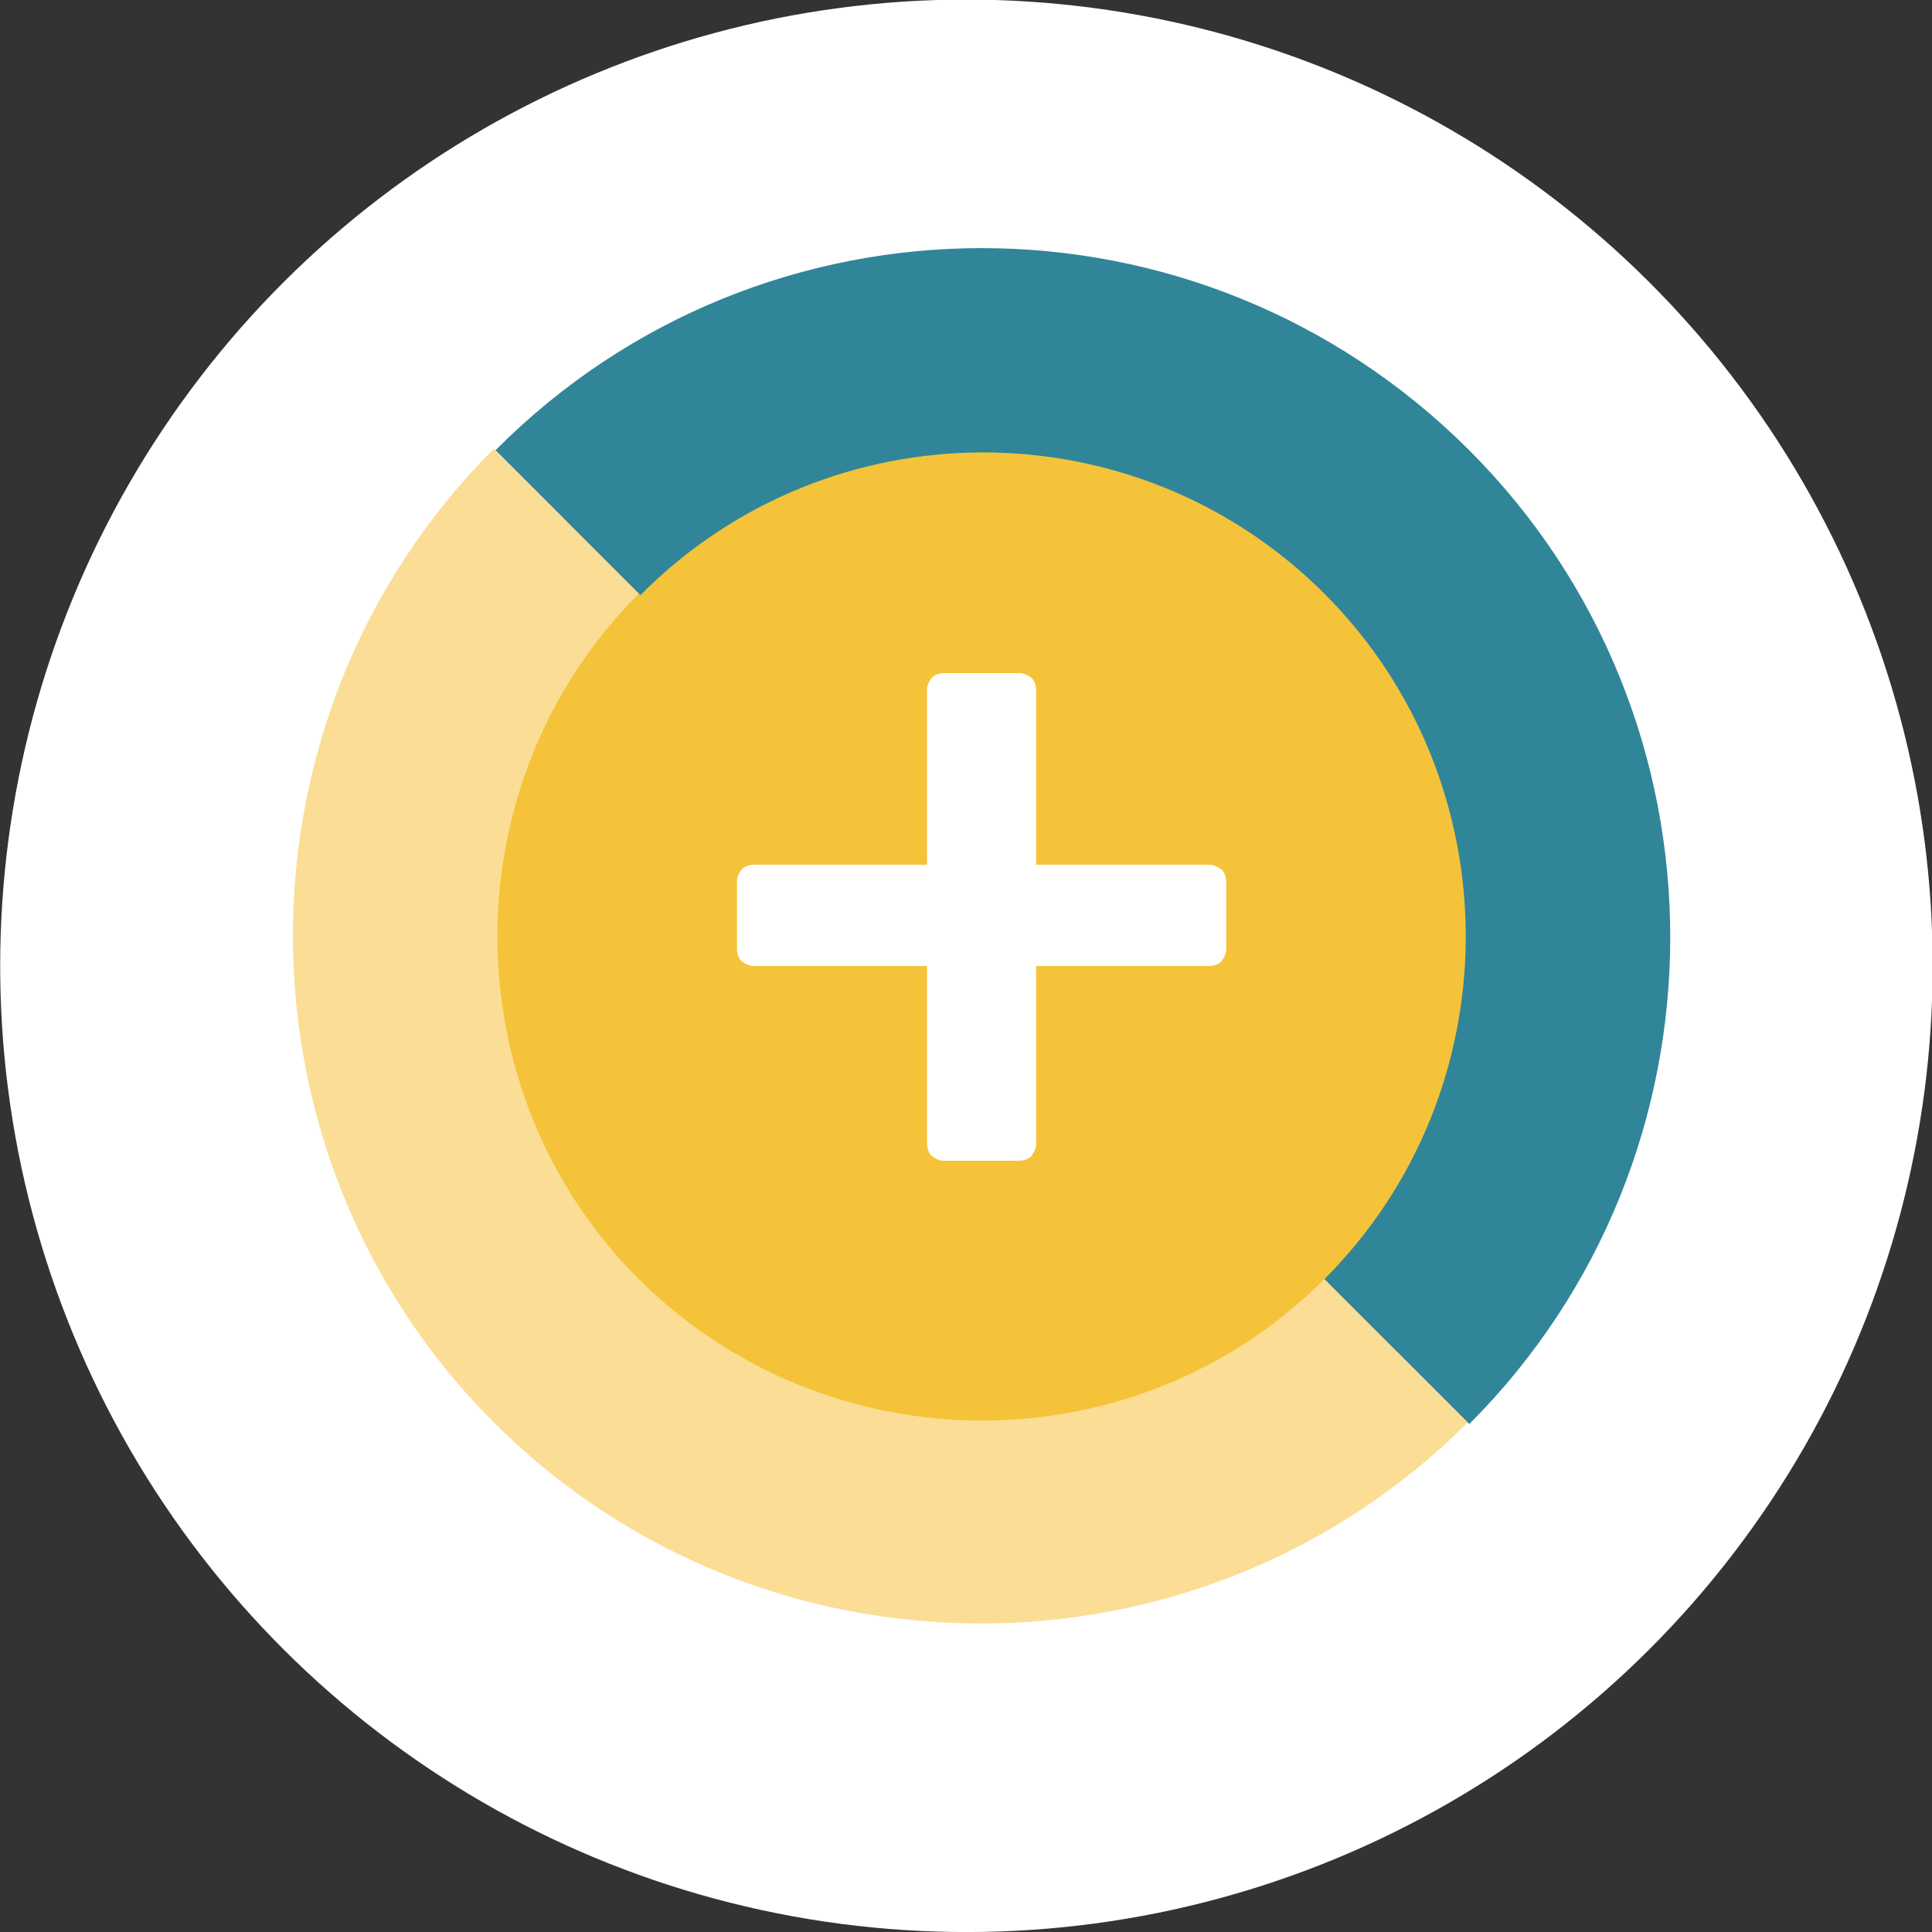 <?xml version="1.0" encoding="utf-8"?>
<!-- Generator: Adobe Illustrator 22.0.0, SVG Export Plug-In . SVG Version: 6.00 Build 0)  -->
<svg version="1.1" id="Layer_1" xmlns="http://www.w3.org/2000/svg" xmlns:xlink="http://www.w3.org/1999/xlink" x="0px" y="0px"
	 viewBox="0 0 124 124" style="enable-background:new 0 0 124 124;" xml:space="preserve">
<rect x="0" y="0" width="124" height="124" fill="#333333" stroke="none"/>
<style type="text/css">
	.st0{fill:#F29664;}
	.st1{opacity:0.376;fill:none;stroke:#BCBEC5;stroke-width:0.4;stroke-linecap:square;stroke-miterlimit:10;}
	.st2{fill:#616160;}
	.st3{opacity:0.4;enable-background:new    ;}
	.st4{clip-path:url(#SVGID_2_);}
	.st5{clip-path:url(#SVGID_6_);}
	.st6{opacity:0.107;clip-path:url(#SVGID_8_);fill:#A9ACB3;}
	.st7{clip-path:url(#SVGID_10_);}
	.st8{opacity:0.9;clip-path:url(#SVGID_12_);fill:#A9ACB3;}
	.st9{clip-path:url(#SVGID_14_);}
	.st10{opacity:0.3;clip-path:url(#SVGID_16_);fill:#A9ACB3;}
	.st11{clip-path:url(#SVGID_18_);}
	.st12{clip-path:url(#SVGID_20_);fill:#A9ACB3;}
	.st13{clip-path:url(#SVGID_22_);}
	.st14{opacity:0.3;clip-path:url(#SVGID_24_);fill:#A9ACB3;}
	.st15{clip-path:url(#SVGID_26_);}
	.st16{clip-path:url(#SVGID_28_);fill:#A9ACB3;}
	.st17{fill:#FFFFFF;}
	.st18{fill:#9ABFD2;}
	.st19{fill:#00626F;}
	.st20{fill:url(#SVGID_29_);}
	.st21{enable-background:new    ;}
	.st22{clip-path:url(#SVGID_31_);enable-background:new    ;}
	.st23{clip-path:url(#SVGID_33_);enable-background:new    ;}
	.st24{clip-path:url(#SVGID_35_);enable-background:new    ;}
	.st25{clip-path:url(#SVGID_37_);enable-background:new    ;}
	.st26{clip-path:url(#SVGID_39_);enable-background:new    ;}
	.st27{clip-path:url(#SVGID_41_);enable-background:new    ;}
	.st28{clip-path:url(#SVGID_43_);enable-background:new    ;}
	.st29{clip-path:url(#SVGID_45_);enable-background:new    ;}
	.st30{clip-path:url(#SVGID_47_);enable-background:new    ;}
	.st31{clip-path:url(#SVGID_49_);enable-background:new    ;}
	.st32{clip-path:url(#SVGID_51_);enable-background:new    ;}
	.st33{clip-path:url(#SVGID_53_);enable-background:new    ;}
	.st34{clip-path:url(#SVGID_55_);enable-background:new    ;}
	.st35{clip-path:url(#SVGID_57_);enable-background:new    ;}
	.st36{clip-path:url(#SVGID_59_);enable-background:new    ;}
	.st37{clip-path:url(#SVGID_61_);enable-background:new    ;}
	.st38{clip-path:url(#SVGID_63_);enable-background:new    ;}
	.st39{clip-path:url(#SVGID_65_);enable-background:new    ;}
	.st40{clip-path:url(#SVGID_67_);enable-background:new    ;}
	.st41{clip-path:url(#SVGID_69_);enable-background:new    ;}
	.st42{clip-path:url(#SVGID_71_);enable-background:new    ;}
	.st43{clip-path:url(#SVGID_73_);enable-background:new    ;}
	.st44{clip-path:url(#SVGID_75_);enable-background:new    ;}
	.st45{clip-path:url(#SVGID_77_);enable-background:new    ;}
	.st46{clip-path:url(#SVGID_79_);enable-background:new    ;}
	.st47{fill:#F49F6D;}
	.st48{fill:#CB7138;}
	.st49{fill:#007181;}
	.st50{fill:#99BFD2;}
	.st51{fill:url(#SVGID_80_);}
	.st52{fill:url(#SVGID_81_);}
	.st53{fill:url(#SVGID_82_);}
	.st54{fill:url(#SVGID_83_);}
	.st55{fill:url(#SVGID_84_);}
	.st56{fill:url(#SVGID_85_);}
	.st57{fill:url(#SVGID_86_);}
	.st58{fill:url(#SVGID_87_);}
	.st59{fill:url(#SVGID_88_);}
	.st60{fill:url(#SVGID_89_);}
	.st61{fill:url(#SVGID_90_);}
	.st62{fill:#005964;}
	.st63{fill:#2D8599;}
	.st64{fill:#FCFDFF;}
	.st65{fill:#629CB1;}
	.st66{fill:#007180;}
	.st67{opacity:0.53;fill:#629CB1;}
	.st68{fill:url(#SVGID_91_);}
	.st69{fill-rule:evenodd;clip-rule:evenodd;fill:url(#SVGID_92_);}
	.st70{fill-rule:evenodd;clip-rule:evenodd;fill:url(#SVGID_93_);}
	.st71{fill-rule:evenodd;clip-rule:evenodd;fill:#F39F6E;}
	.st72{clip-path:url(#SVGID_95_);}
	.st73{fill:url(#SVGID_96_);}
	.st74{fill:url(#SVGID_97_);}
	.st75{fill:url(#SVGID_98_);}
	.st76{fill:url(#SVGID_99_);}
	.st77{fill:url(#SVGID_100_);}
	.st78{fill:url(#SVGID_101_);}
	.st79{fill:url(#SVGID_102_);}
	.st80{fill:url(#SVGID_103_);}
	.st81{fill:url(#SVGID_104_);}
	.st82{fill:url(#SVGID_105_);}
	.st83{fill:url(#SVGID_106_);}
	.st84{fill:url(#SVGID_107_);}
	.st85{fill:url(#SVGID_108_);}
	.st86{fill:url(#SVGID_109_);}
	.st87{fill:url(#SVGID_110_);}
	.st88{fill:url(#SVGID_111_);}
	.st89{fill:url(#SVGID_112_);}
	.st90{fill:url(#SVGID_113_);}
	.st91{fill:url(#SVGID_114_);}
	.st92{fill:url(#SVGID_115_);}
	.st93{fill:url(#SVGID_116_);}
	.st94{fill:url(#SVGID_117_);}
	.st95{fill:url(#SVGID_118_);}
	.st96{fill:url(#SVGID_119_);}
	.st97{fill:url(#SVGID_120_);}
	.st98{fill:url(#SVGID_121_);}
	.st99{fill:url(#SVGID_122_);}
	.st100{fill:url(#SVGID_123_);}
	.st101{fill:url(#SVGID_124_);}
	.st102{fill:url(#SVGID_125_);}
	.st103{fill:url(#SVGID_126_);}
	.st104{fill:url(#SVGID_127_);}
	.st105{fill:url(#SVGID_128_);}
	.st106{fill:url(#SVGID_129_);}
	.st107{fill:url(#SVGID_130_);}
	.st108{fill:url(#SVGID_131_);}
	.st109{fill:url(#SVGID_132_);}
	.st110{fill:url(#SVGID_133_);}
	.st111{fill:url(#SVGID_134_);}
	.st112{fill:url(#SVGID_135_);}
	.st113{fill:url(#SVGID_136_);}
	.st114{fill:url(#SVGID_137_);}
	.st115{fill:url(#SVGID_138_);}
	.st116{fill:url(#SVGID_139_);}
	.st117{fill:url(#SVGID_140_);}
	.st118{fill:url(#SVGID_141_);}
	.st119{fill:url(#SVGID_142_);}
	.st120{fill:url(#SVGID_143_);}
	.st121{fill:url(#SVGID_144_);}
	.st122{fill:url(#SVGID_145_);}
	.st123{fill:url(#SVGID_146_);}
	.st124{fill:url(#SVGID_147_);}
	.st125{fill:url(#SVGID_148_);}
	.st126{fill:url(#SVGID_149_);}
	.st127{fill:url(#SVGID_150_);}
	.st128{fill:url(#SVGID_151_);}
	.st129{fill:url(#SVGID_152_);}
	.st130{fill:url(#SVGID_153_);}
	.st131{fill:url(#SVGID_154_);}
	.st132{fill:url(#SVGID_155_);}
	.st133{fill:url(#SVGID_156_);}
	.st134{fill:url(#SVGID_157_);}
	.st135{fill:url(#SVGID_158_);}
	.st136{fill:url(#SVGID_159_);}
	.st137{fill:#4C5151;}
	.st138{fill:url(#SVGID_160_);}
	.st139{fill:url(#SVGID_161_);}
	.st140{fill:url(#SVGID_162_);}
	.st141{fill:url(#SVGID_163_);}
	.st142{fill:url(#SVGID_164_);}
	.st143{fill:url(#SVGID_165_);}
	.st144{fill:url(#SVGID_166_);}
	.st145{fill:url(#SVGID_167_);}
	.st146{fill:url(#SVGID_168_);}
	.st147{fill:url(#SVGID_169_);}
	.st148{fill:url(#SVGID_170_);}
	.st149{fill:url(#SVGID_171_);}
	.st150{fill:url(#SVGID_172_);}
	.st151{fill:url(#SVGID_173_);}
	.st152{fill:url(#SVGID_174_);}
	.st153{fill:url(#SVGID_175_);}
	.st154{fill:url(#SVGID_176_);}
	.st155{fill:url(#SVGID_177_);}
	.st156{fill:url(#SVGID_178_);}
	.st157{fill:url(#SVGID_179_);}
	.st158{fill:url(#SVGID_180_);}
	.st159{fill:url(#SVGID_181_);}
	.st160{fill:url(#SVGID_182_);}
	.st161{fill:url(#SVGID_183_);}
	.st162{fill:url(#SVGID_184_);}
	.st163{fill:url(#SVGID_185_);}
	.st164{fill:url(#SVGID_186_);}
	.st165{fill:url(#SVGID_187_);}
	.st166{fill:url(#SVGID_188_);}
	.st167{fill:url(#SVGID_189_);}
	.st168{fill:url(#SVGID_190_);}
	.st169{fill:url(#SVGID_191_);}
	.st170{fill:url(#SVGID_192_);}
	.st171{fill:url(#SVGID_193_);}
	.st172{fill:url(#SVGID_194_);}
	.st173{fill:url(#SVGID_195_);}
	.st174{fill:url(#SVGID_196_);}
	.st175{fill:url(#SVGID_197_);}
	.st176{fill:url(#SVGID_198_);}
	.st177{fill:url(#SVGID_199_);}
	.st178{fill:url(#SVGID_200_);}
	.st179{fill:url(#SVGID_201_);}
	.st180{fill:#74B8D6;}
	.st181{fill:#2F8599;}
	.st182{opacity:0.31;fill:#8EBED5;}
	.st183{fill:#FDFFFF;}
	.st184{fill:#EFB932;}
	.st185{fill:#AD8423;}
	.st186{fill:#FDFDFD;}
	.st187{opacity:0.39;fill:#F9D893;}
	.st188{fill:#F9D893;}
	.st189{fill:#F0B930;}
	.st190{fill:#52AE69;}
	.st191{fill:#ECF3F8;}
	.st192{clip-path:url(#SVGID_203_);}
	.st193{clip-path:url(#SVGID_203_);fill:#F9D893;}
	.st194{opacity:0.15;fill:#595E5E;}
	.st195{fill:#F4C339;}
	.st196{fill:#318599;}
	.st197{fill:#FBDD96;}
	.st198{fill:#639CB0;}
	.st199{fill:#007080;}
	.st200{fill:#99BED1;}
	.st201{fill:#005A65;}
	.st202{fill-rule:evenodd;clip-rule:evenodd;fill:#72BC89;}
	.st203{clip-path:url(#SVGID_205_);}
	.st204{clip-path:url(#SVGID_207_);}
	.st205{clip-path:url(#SVGID_209_);fill:#F4BF61;}
	.st206{clip-path:url(#SVGID_211_);}
	.st207{clip-path:url(#SVGID_213_);fill:#FAD079;}
	.st208{clip-path:url(#SVGID_215_);}
	.st209{clip-path:url(#SVGID_217_);fill:#F4BF61;}
	.st210{clip-path:url(#SVGID_219_);}
	.st211{clip-path:url(#SVGID_221_);fill:#FAD079;}
	.st212{clip-path:url(#SVGID_223_);}
	.st213{clip-path:url(#SVGID_225_);fill:#F4BF61;}
	.st214{clip-path:url(#SVGID_227_);}
	.st215{clip-path:url(#SVGID_229_);fill:#FAE296;}
	.st216{clip-path:url(#SVGID_231_);}
	.st217{clip-path:url(#SVGID_233_);fill:#EDA735;}
	.st218{clip-path:url(#SVGID_235_);}
	.st219{clip-path:url(#SVGID_237_);fill:#FAD079;}
	.st220{clip-path:url(#SVGID_239_);}
	.st221{clip-path:url(#SVGID_241_);fill:#EDA735;}
	.st222{fill:#CD9C20;}
	.st223{fill:url(#SVGID_242_);}
	.st224{clip-path:url(#SVGID_244_);enable-background:new    ;}
	.st225{clip-path:url(#SVGID_246_);enable-background:new    ;}
	.st226{clip-path:url(#SVGID_248_);enable-background:new    ;}
	.st227{clip-path:url(#SVGID_250_);enable-background:new    ;}
	.st228{clip-path:url(#SVGID_252_);enable-background:new    ;}
	.st229{clip-path:url(#SVGID_254_);enable-background:new    ;}
	.st230{clip-path:url(#SVGID_256_);enable-background:new    ;}
	.st231{clip-path:url(#SVGID_258_);enable-background:new    ;}
	.st232{clip-path:url(#SVGID_260_);enable-background:new    ;}
	.st233{clip-path:url(#SVGID_262_);enable-background:new    ;}
	.st234{clip-path:url(#SVGID_264_);enable-background:new    ;}
	.st235{clip-path:url(#SVGID_266_);enable-background:new    ;}
	.st236{clip-path:url(#SVGID_268_);enable-background:new    ;}
	.st237{clip-path:url(#SVGID_270_);enable-background:new    ;}
	.st238{clip-path:url(#SVGID_272_);enable-background:new    ;}
	.st239{clip-path:url(#SVGID_274_);enable-background:new    ;}
	.st240{clip-path:url(#SVGID_276_);enable-background:new    ;}
	.st241{clip-path:url(#SVGID_278_);enable-background:new    ;}
	.st242{clip-path:url(#SVGID_280_);enable-background:new    ;}
	.st243{clip-path:url(#SVGID_282_);enable-background:new    ;}
	.st244{clip-path:url(#SVGID_284_);enable-background:new    ;}
	.st245{clip-path:url(#SVGID_286_);enable-background:new    ;}
	.st246{clip-path:url(#SVGID_288_);enable-background:new    ;}
	.st247{clip-path:url(#SVGID_290_);enable-background:new    ;}
	.st248{clip-path:url(#SVGID_292_);enable-background:new    ;}
	.st249{fill:url(#SVGID_293_);}
	.st250{fill:url(#SVGID_294_);}
	.st251{fill:url(#SVGID_295_);}
	.st252{fill:url(#SVGID_296_);}
	.st253{fill:url(#SVGID_297_);}
	.st254{fill:url(#SVGID_298_);}
	.st255{fill:url(#SVGID_299_);}
	.st256{fill:url(#SVGID_300_);}
	.st257{fill:url(#SVGID_301_);}
	.st258{fill:url(#SVGID_302_);}
	.st259{fill:url(#SVGID_303_);}
	.st260{fill:url(#SVGID_304_);}
	.st261{clip-path:url(#SVGID_306_);}
	.st262{clip-path:url(#SVGID_306_);fill:#F9D893;}
	.st263{fill:#31869A;}
	.st264{fill:#007081;}
	.st265{fill:#639DB1;}
	.st266{fill:#F0BA32;}
	.st267{fill:#AE8523;}
	.st268{fill:#CE9D20;}
	.st269{fill:#F9CD69;}
	.st270{fill:#FAD994;}
	.st271{fill:#E56648;}
	.st272{fill:#AC3322;}
	.st273{fill:#CB4425;}
	.st274{fill:#EF8871;}
	.st275{fill:#F3A899;}
	.st276{fill:url(#SVGID_307_);}
	.st277{clip-path:url(#SVGID_309_);enable-background:new    ;}
	.st278{clip-path:url(#SVGID_311_);enable-background:new    ;}
	.st279{clip-path:url(#SVGID_313_);enable-background:new    ;}
	.st280{clip-path:url(#SVGID_315_);enable-background:new    ;}
	.st281{clip-path:url(#SVGID_317_);enable-background:new    ;}
	.st282{clip-path:url(#SVGID_319_);enable-background:new    ;}
	.st283{clip-path:url(#SVGID_321_);enable-background:new    ;}
	.st284{clip-path:url(#SVGID_323_);enable-background:new    ;}
	.st285{clip-path:url(#SVGID_325_);enable-background:new    ;}
	.st286{clip-path:url(#SVGID_327_);enable-background:new    ;}
	.st287{clip-path:url(#SVGID_329_);enable-background:new    ;}
	.st288{clip-path:url(#SVGID_331_);enable-background:new    ;}
	.st289{clip-path:url(#SVGID_333_);enable-background:new    ;}
	.st290{clip-path:url(#SVGID_335_);enable-background:new    ;}
	.st291{clip-path:url(#SVGID_337_);enable-background:new    ;}
	.st292{clip-path:url(#SVGID_339_);enable-background:new    ;}
	.st293{clip-path:url(#SVGID_341_);enable-background:new    ;}
	.st294{clip-path:url(#SVGID_343_);enable-background:new    ;}
	.st295{clip-path:url(#SVGID_345_);enable-background:new    ;}
	.st296{clip-path:url(#SVGID_347_);enable-background:new    ;}
	.st297{clip-path:url(#SVGID_349_);enable-background:new    ;}
	.st298{clip-path:url(#SVGID_351_);enable-background:new    ;}
	.st299{clip-path:url(#SVGID_353_);enable-background:new    ;}
	.st300{clip-path:url(#SVGID_355_);enable-background:new    ;}
	.st301{clip-path:url(#SVGID_357_);enable-background:new    ;}
	.st302{fill:url(#SVGID_358_);}
	.st303{fill:url(#SVGID_359_);}
	.st304{fill:url(#SVGID_360_);}
	.st305{fill:url(#SVGID_361_);}
	.st306{fill:url(#SVGID_362_);}
	.st307{fill:url(#SVGID_363_);}
	.st308{fill:url(#SVGID_364_);}
	.st309{fill:url(#SVGID_365_);}
	.st310{fill:url(#SVGID_366_);}
	.st311{fill:url(#SVGID_367_);}
	.st312{fill:url(#SVGID_368_);}
	.st313{fill:url(#SVGID_369_);}
	.st314{clip-path:url(#SVGID_371_);}
	.st315{clip-path:url(#SVGID_371_);fill:#F9D893;}
</style>
<g>
	<ellipse transform="matrix(0.924 -0.383 0.383 0.924 -19.007 28.446)" class="st17" cx="62" cy="62" rx="62" ry="62"/>
	<g>
		<g>
			<g>
				<path class="st195" d="M89.6,33.5c-7.4-7.4-17-11-26.6-11c-9.6,0-19.3,3.7-26.6,11c-14.7,14.7-14.7,38.5,0,53.3
					c7.4,7.4,17,11,26.6,11c9.6,0,19.3-3.7,26.6-11C104.4,72,104.4,48.2,89.6,33.5z"/>
			</g>
			<g>
				<g>
					<path class="st196" d="M31.8,28.9l9.3,9.3C53.2,26,72.9,26,85,38.1c12.1,12.1,12.1,31.9,0,44l9.3,9.3
						c17.2-17.2,17.2-45.3,0-62.5C77,11.6,49,11.6,31.8,28.9z"/>
				</g>
				<g>
					<path class="st197" d="M41,82.1c-12.1-12.1-12.1-31.9,0-44l-9.3-9.3c-17.2,17.2-17.2,45.3,0,62.5c17.2,17.2,45.3,17.2,62.5,0
						L85,82.1C72.9,94.2,53.2,94.2,41,82.1z"/>
				</g>
			</g>
			<g>
				<path class="st17" d="M59.6,62H48.4c-0.3,0-0.5-0.1-0.8-0.3c-0.2-0.2-0.3-0.5-0.3-0.8v-4.3c0-0.3,0.1-0.5,0.3-0.8
					c0.2-0.2,0.5-0.3,0.8-0.3h11.1V44.3c0-0.3,0.1-0.5,0.3-0.8c0.2-0.2,0.5-0.3,0.8-0.3h4.8c0.3,0,0.5,0.1,0.8,0.3
					c0.2,0.2,0.3,0.5,0.3,0.8v11.2h11.1c0.3,0,0.5,0.1,0.8,0.3c0.2,0.2,0.3,0.5,0.3,0.8v4.3c0,0.3-0.1,0.5-0.3,0.8
					c-0.2,0.2-0.5,0.3-0.8,0.3H66.5v11.4c0,0.3-0.1,0.5-0.3,0.8c-0.2,0.2-0.5,0.3-0.8,0.3h-4.8c-0.3,0-0.5-0.1-0.8-0.3
					c-0.2-0.2-0.3-0.5-0.3-0.8V62z"/>
			</g>
		</g>
	</g>
</g>
</svg>

